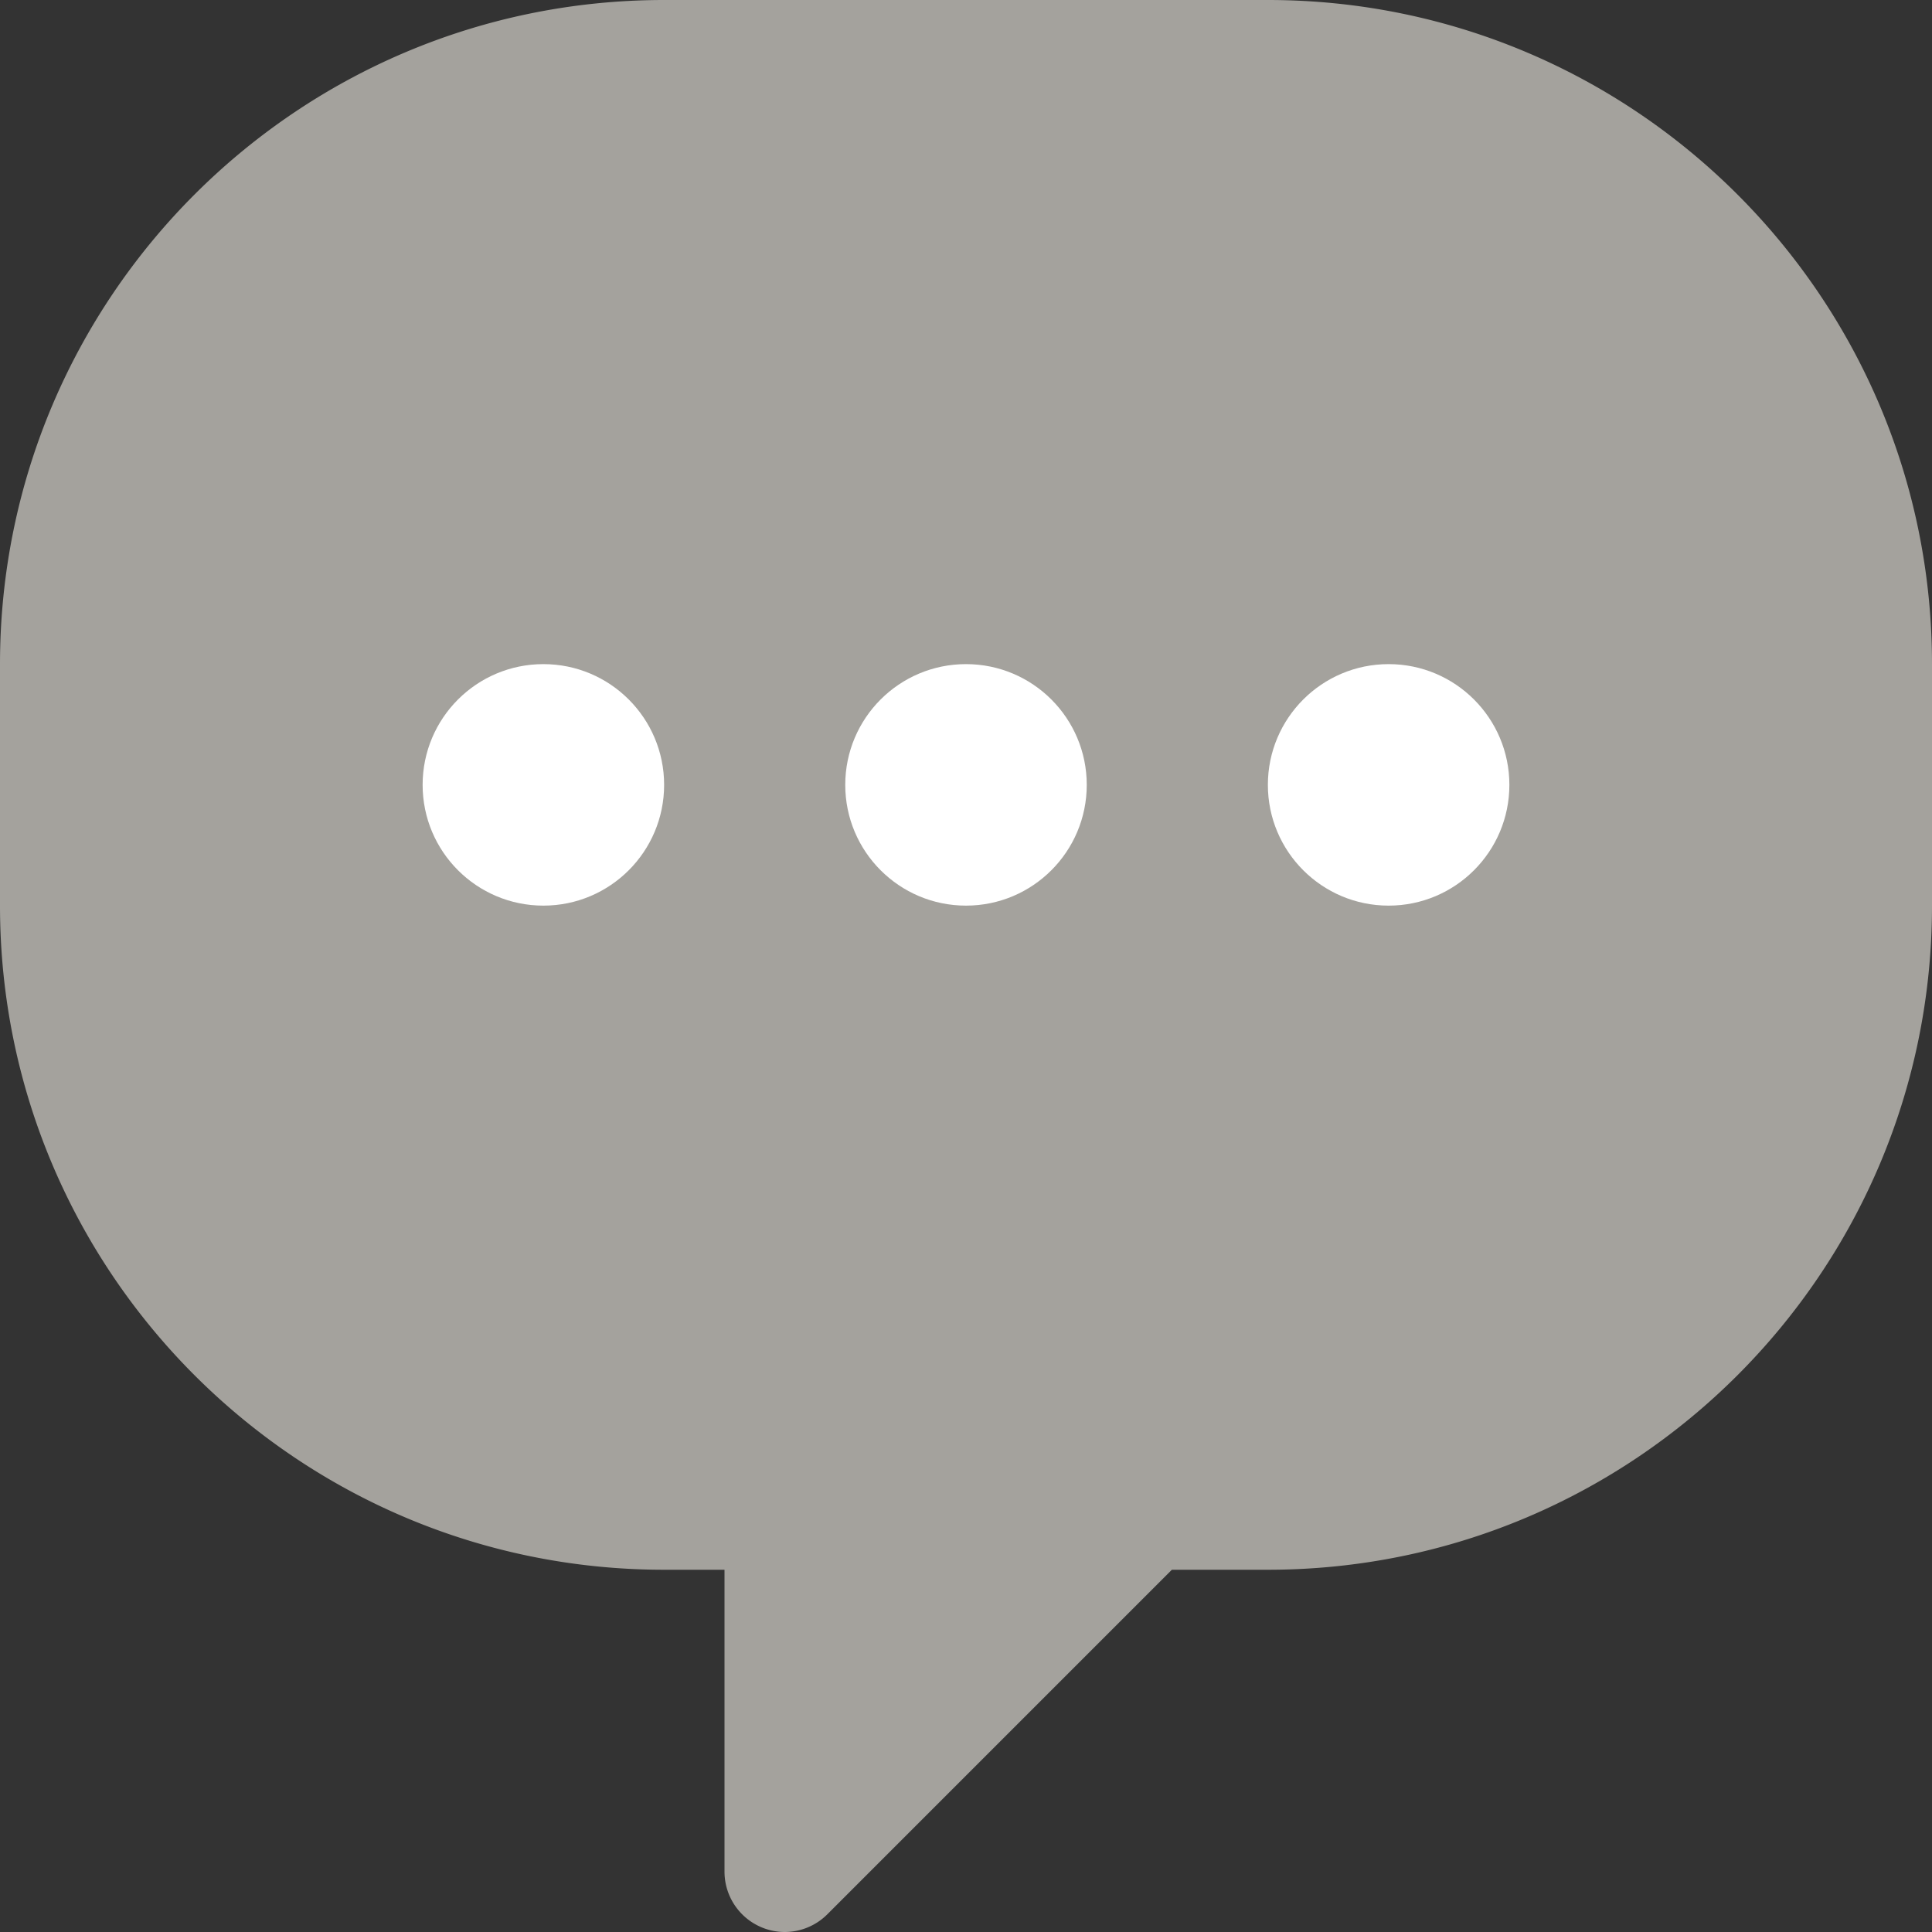 <svg xmlns="http://www.w3.org/2000/svg" viewBox="0 0 512 512">
  <rect x="0" y="0" width="512" height="512" fill="#333333" stroke="none"/>
  <g xmlns="http://www.w3.org/2000/svg" >
    <path fill="#A4A29D"  d="M336 0H176C78.8 0 0 78.8 0 176v64c0 97.2 78.8 176 176 176h16v80a16 16 0 0016 16 16 16 0 0011.2-4.64L310.56 416H336c97.2 0 176-78.8 176-176v-64C512 78.8 433.2 0 336 0zm144 240c0 79.53-64.47  " />
    <circle cx="256" cy="208" r="32" fill="#ffffff" />
    <circle cx="368" cy="208" r="32" fill="#ffffff" />
    <circle cx="144" cy="208" r="32" fill="#ffffff" />
  </g>
</svg>
